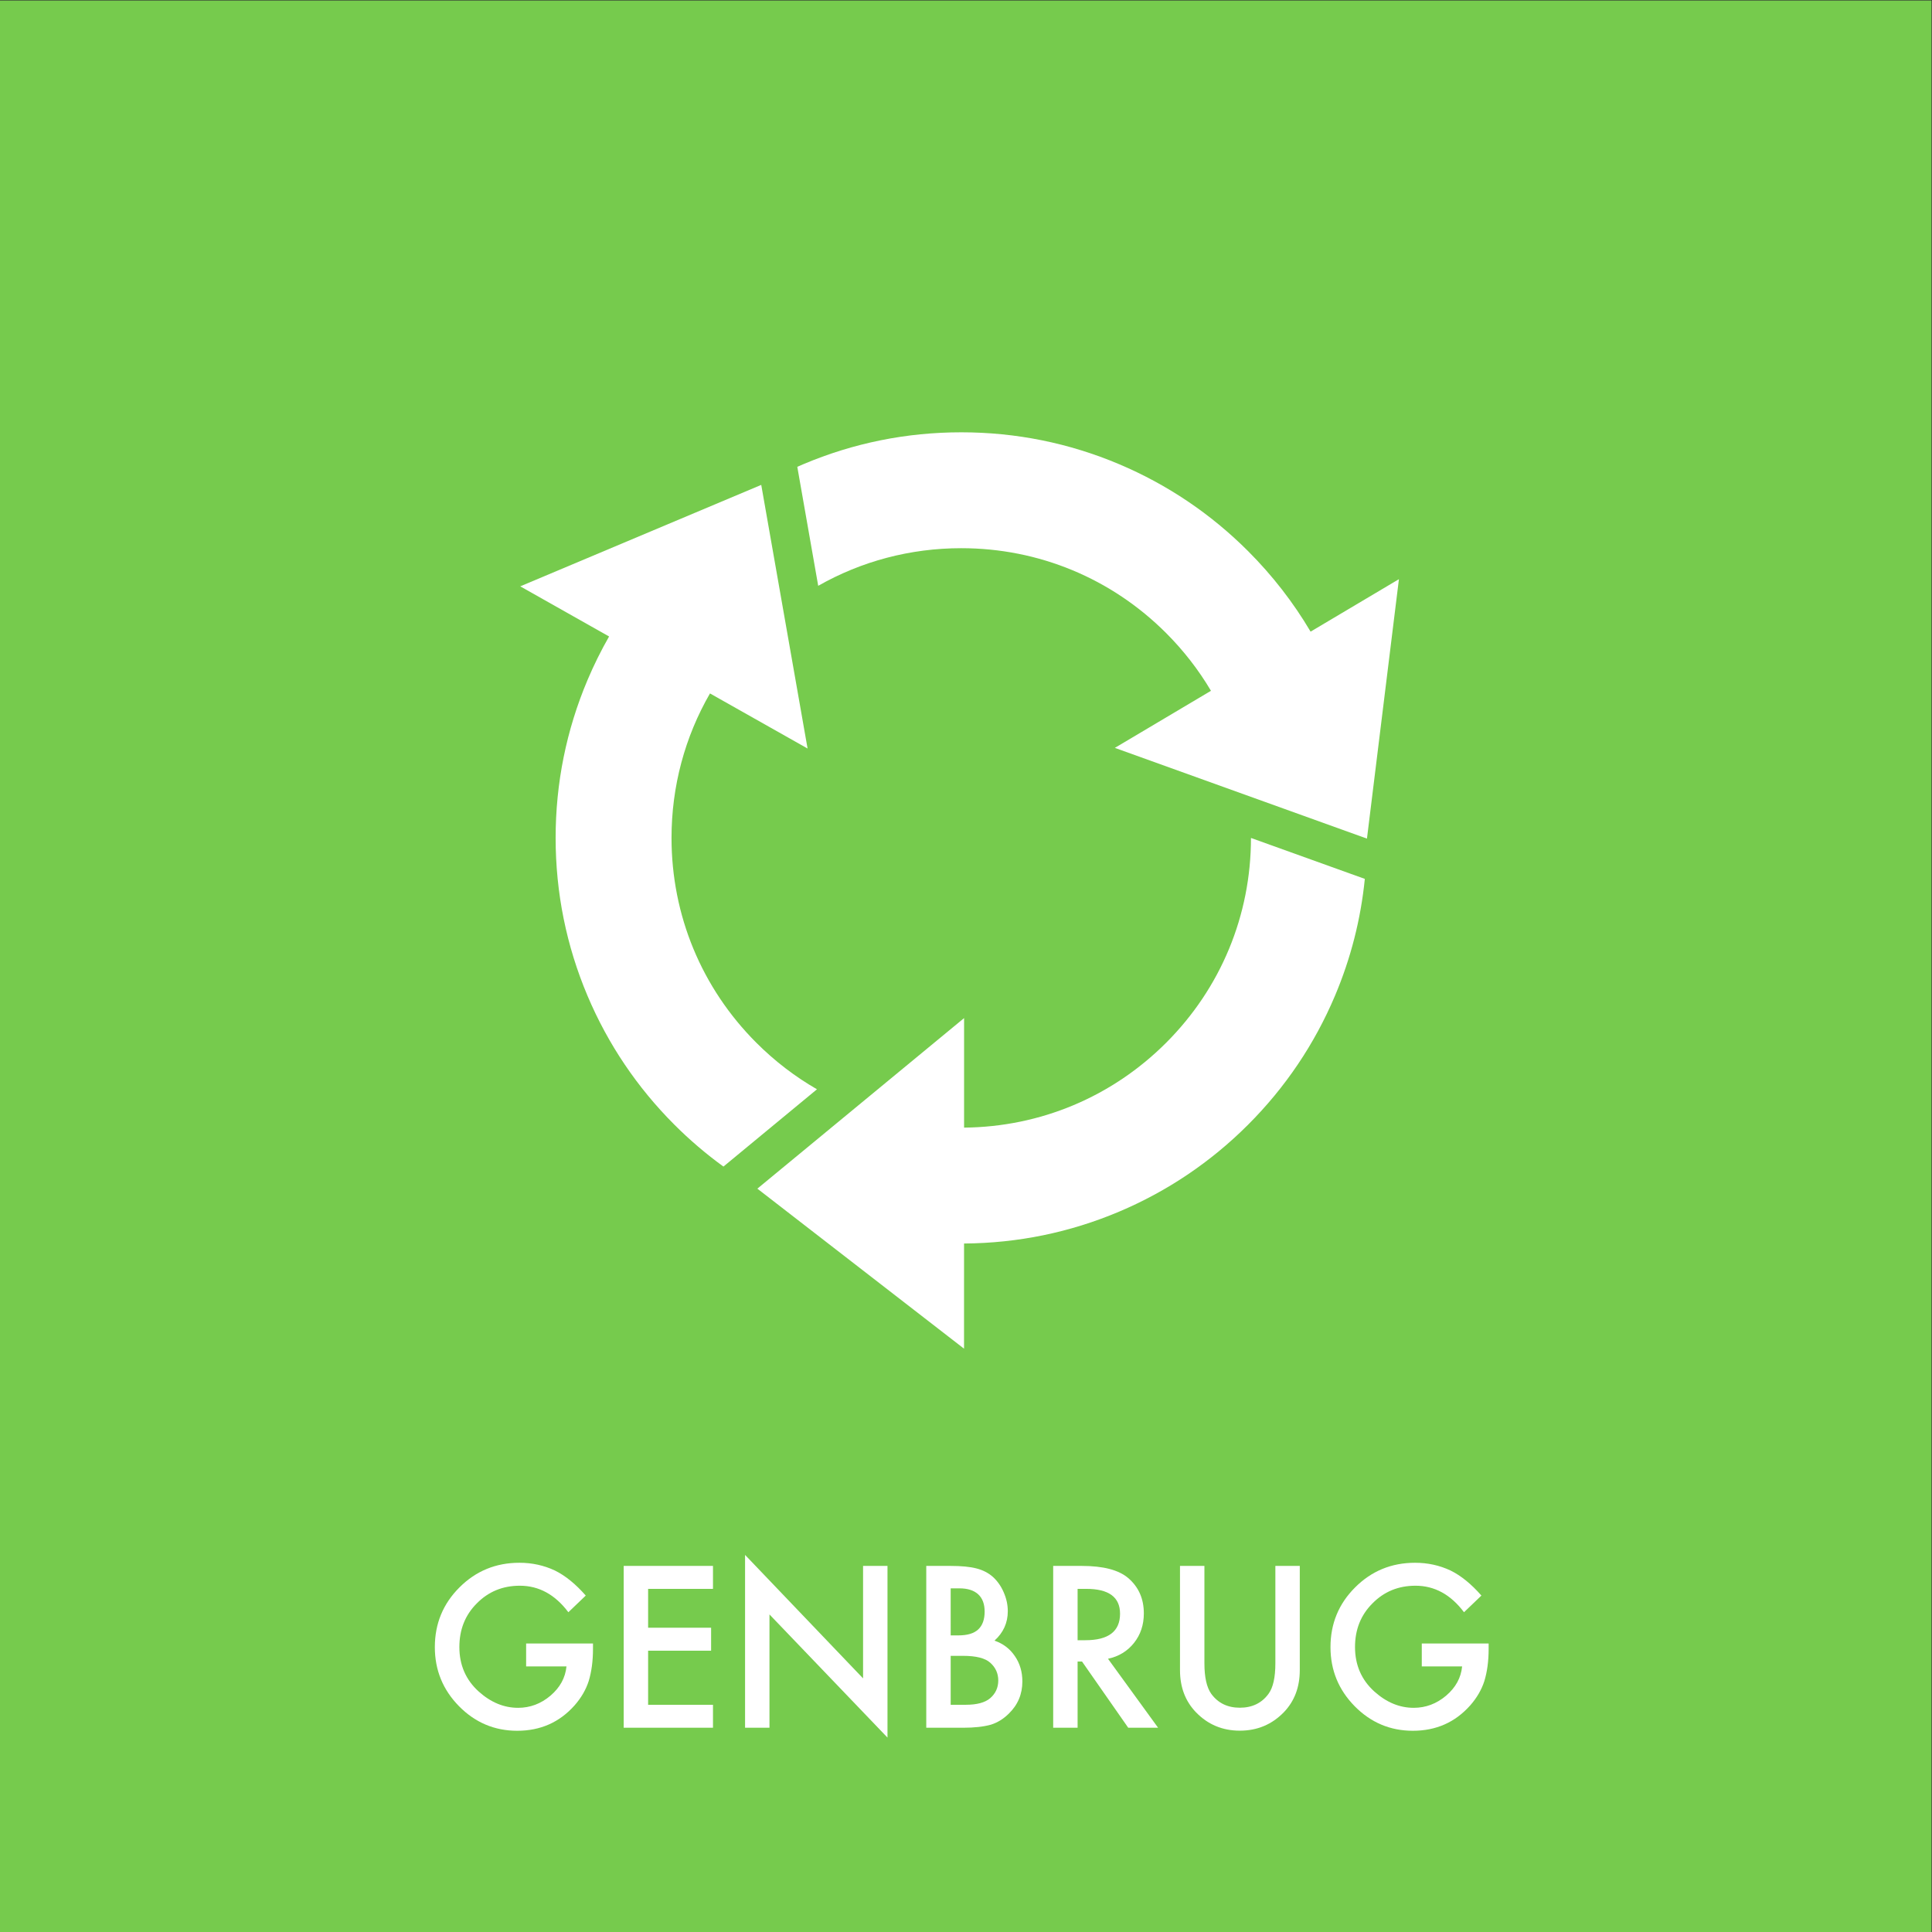<?xml version="1.0" encoding="UTF-8" standalone="no"?>
<!-- Created with Inkscape (http://www.inkscape.org/) -->

<svg
   version="1.1"
   id="svg2"
   width="680.32"
   height="680.32"
   viewBox="0 0 680.32 680.32"
   sodipodi:docname="GENBRUG_rgb.eps"
   xmlns:inkscape="http://www.inkscape.org/namespaces/inkscape"
   xmlns:sodipodi="http://sodipodi.sourceforge.net/DTD/sodipodi-0.dtd"
   xmlns="http://www.w3.org/2000/svg"
   xmlns:svg="http://www.w3.org/2000/svg">
  <rect x="0" y="0" width="680.32" height="680.32" fill="#333333" stroke="none"/>
  <defs
     id="defs6" />
  <sodipodi:namedview
     id="namedview4"
     pagecolor="#ffffff"
     bordercolor="#000000"
     borderopacity="0.25"
     inkscape:showpageshadow="2"
     inkscape:pageopacity="0.0"
     inkscape:pagecheckerboard="0"
     inkscape:deskcolor="#d1d1d1" />
  <g
     id="g8"
     inkscape:groupmode="layer"
     inkscape:label="ink_ext_XXXXXX"
     transform="matrix(1.333,0,0,-1.333,0,680.32)">
    <g
       id="g10"
       transform="scale(0.1)">
      <path
         d="M 5102.36,-0.012 H 0.004 V 5102.36 H 5102.36 V -0.012"
         style="fill:#76cb4d;fill-opacity:1;fill-rule:nonzero;stroke:none"
         id="path12" />
      <path
         d="m 1389.84,762.199 h 176.63 v -14.121 c 0,-32.117 -3.79,-60.547 -11.35,-85.269 -7.38,-22.887 -19.84,-44.297 -37.38,-64.227 -39.68,-44.672 -90.16,-67.004 -151.43,-67.004 -59.8,0 -111.02,21.594 -153.66,64.781 -42.64,43.371 -63.96,95.422 -63.96,156.141 0,62.031 21.69,114.621 65.07,157.82 43.37,43.371 96.15,65.059 158.36,65.059 33.4,0 64.6,-6.797 93.58,-20.399 27.68,-13.601 54.9,-35.679 81.67,-66.25 l -45.96,-44.031 c -35.07,46.692 -77.8,70.051 -128.19,70.051 -45.21,0 -83.14,-15.609 -113.78,-46.801 -30.64,-30.629 -45.96,-69.019 -45.96,-115.16 0,-47.617 17.07,-86.848 51.22,-117.668 31.93,-28.609 66.53,-42.91 103.82,-42.91 31.74,0 60.26,10.68 85.55,32.027 25.28,21.543 39.4,47.321 42.36,77.332 h -106.59 v 60.629"
         style="fill:#ffffff;fill-opacity:1;fill-rule:nonzero;stroke:none"
         id="path14" />
      <path
         d="M 1883.47,906.441 H 1712.1 V 803.73 h 166.39 V 743.102 H 1712.1 V 600.238 h 171.37 V 539.602 H 1647.59 V 967.07 h 235.88 v -60.629"
         style="fill:#ffffff;fill-opacity:1;fill-rule:nonzero;stroke:none"
         id="path16" />
      <path
         d="M 1968.19,539.602 V 996.141 L 2279.93,670 v 297.07 h 64.51 V 513.582 L 2032.69,838.891 V 539.602 h -64.5"
         style="fill:#ffffff;fill-opacity:1;fill-rule:nonzero;stroke:none"
         id="path18" />
      <path
         d="m 2511.38,600.238 h 39.87 c 29.16,0 50.56,5.723 64.23,17.172 14.39,12.36 21.59,28.039 21.59,47.059 0,18.453 -6.92,33.953 -20.76,46.511 -13.48,12.36 -37.56,18.551 -72.26,18.551 h -32.67 z m 0,183.282 h 20.21 c 23.99,0 41.57,5.3 52.74,15.921 11.17,10.598 16.75,26.25 16.75,46.918 0,20.121 -5.72,35.391 -17.17,45.821 -11.44,10.429 -28.05,15.648 -49.83,15.648 h -22.7 z M 2446.87,539.602 V 967.07 h 64.23 c 28.61,0 51.4,-2.211 68.38,-6.648 17.17,-4.422 31.66,-11.902 43.47,-22.422 12,-10.891 21.5,-24.461 28.51,-40.699 7.21,-16.43 10.8,-33.039 10.8,-49.832 0,-30.641 -11.72,-56.578 -35.15,-77.797 22.69,-7.75 40.59,-21.32 53.71,-40.692 13.28,-19.199 19.93,-41.531 19.93,-67 0,-33.41 -11.82,-61.652 -35.44,-84.718 -14.22,-14.223 -30.18,-24.09 -47.9,-29.633 -19.38,-5.348 -43.65,-8.027 -72.81,-8.027 h -97.73"
         style="fill:#ffffff;fill-opacity:1;fill-rule:nonzero;stroke:none"
         id="path20" />
      <path
         d="m 2846.65,770.789 h 20.49 c 61.09,0 91.64,23.34 91.64,70.031 0,43.739 -29.72,65.621 -89.15,65.621 h -22.98 z m 80.29,-49.008 132.33,-182.179 h -78.9 L 2858.28,714.57 h -11.63 V 539.602 h -64.5 V 967.07 h 75.57 c 56.49,0 97.27,-10.609 122.37,-31.832 27.69,-23.629 41.53,-54.828 41.53,-93.59 0,-30.269 -8.67,-56.289 -26.02,-78.066 -17.35,-21.781 -40.24,-35.711 -68.66,-41.801"
         style="fill:#ffffff;fill-opacity:1;fill-rule:nonzero;stroke:none"
         id="path22" />
      <path
         d="M 3181.65,967.07 V 709.789 c 0,-36.711 5.99,-63.551 17.99,-80.508 17.91,-24.531 43.09,-36.801 75.58,-36.801 32.67,0 57.95,12.27 75.86,36.801 11.99,16.418 18,43.25 18,80.508 V 967.07 h 64.5 V 691.879 c 0,-45.039 -14.02,-82.141 -42.08,-111.301 -31.56,-32.488 -70.32,-48.726 -116.28,-48.726 -45.96,0 -84.63,16.238 -116,48.726 -28.06,29.16 -42.08,66.262 -42.08,111.301 V 967.07 h 64.51"
         style="fill:#ffffff;fill-opacity:1;fill-rule:nonzero;stroke:none"
         id="path24" />
      <path
         d="m 3755.85,762.199 h 176.63 v -14.121 c 0,-32.117 -3.79,-60.547 -11.35,-85.269 -7.39,-22.887 -19.84,-44.297 -37.38,-64.227 -39.69,-44.672 -90.16,-67.004 -151.44,-67.004 -59.8,0 -111.01,21.594 -153.65,64.781 -42.64,43.371 -63.96,95.422 -63.96,156.141 0,62.031 21.68,114.621 65.06,157.82 43.37,43.371 96.16,65.059 158.36,65.059 33.41,0 64.6,-6.797 93.59,-20.399 27.68,-13.601 54.9,-35.679 81.67,-66.25 l -45.96,-44.031 c -35.07,46.692 -77.8,70.051 -128.18,70.051 -45.23,0 -83.16,-15.609 -113.79,-46.801 -30.65,-30.629 -45.96,-69.019 -45.96,-115.16 0,-47.617 17.07,-86.848 51.21,-117.668 31.93,-28.609 66.54,-42.91 103.83,-42.91 31.74,0 60.25,10.68 85.55,32.027 25.28,21.543 39.4,47.321 42.35,77.332 h -106.58 v 60.629"
         style="fill:#ffffff;fill-opacity:1;fill-rule:nonzero;stroke:none"
         id="path26" />
      <path
         d="m 2161.43,3556.15 c 113.9,64.87 243.23,99.39 377.85,99.39 204.44,0 396.64,-79.61 541.19,-224.17 46.33,-46.34 85.99,-97.58 118.49,-152.54 l -253.91,-150.79 665.97,-239.67 84.45,685.31 -233.34,-138.58 c -45.65,77.25 -100.9,148.47 -165.19,212.75 -98.35,98.35 -212.93,175.59 -340.54,229.57 -132.19,55.91 -272.54,84.26 -417.12,84.26 -144.58,0 -284.92,-28.35 -417.12,-84.26 -5.35,-2.26 -10.67,-4.58 -15.97,-6.92 l 55.24,-314.35"
         style="fill:#ffffff;fill-opacity:1;fill-rule:nonzero;stroke:none"
         id="path28" />
      <path
         d="m 2158.14,2226.14 c -57.81,33.29 -111.6,74.42 -160.05,122.86 -144.55,144.56 -224.16,336.75 -224.16,541.19 0,136.14 35.31,266.85 101.59,381.67 l 257.83,-145.53 -122.39,696.44 -636.64,-268 234.68,-132.46 c -21.19,-37.01 -40.19,-75.38 -56.95,-115 -55.91,-132.2 -84.26,-272.54 -84.26,-417.12 0,-144.59 28.35,-284.93 84.26,-417.13 53.98,-127.61 131.21,-242.18 229.57,-340.54 40.48,-40.47 83.72,-77.34 129.47,-110.51 l 247.05,204.13"
         style="fill:#ffffff;fill-opacity:1;fill-rule:nonzero;stroke:none"
         id="path30" />
      <path
         d="M 3304.64,2890.08 C 3304.61,2685.69 3225,2493.53 3080.47,2349 2937.67,2206.21 2748.4,2126.79 2546.76,2124.88 l 0.04,289.34 -546.11,-450.55 545.96,-422.72 0.05,277.78 c 141.97,0.96 279.77,29.27 409.7,84.22 127.61,53.98 242.19,131.22 340.54,229.57 98.36,98.36 175.6,212.93 229.57,340.54 41.85,98.95 68.24,202.46 78.88,308.89 l -300.75,108.13"
         style="fill:#ffffff;fill-opacity:1;fill-rule:nonzero;stroke:none"
         id="path32" />
    </g>
  </g>
</svg>
